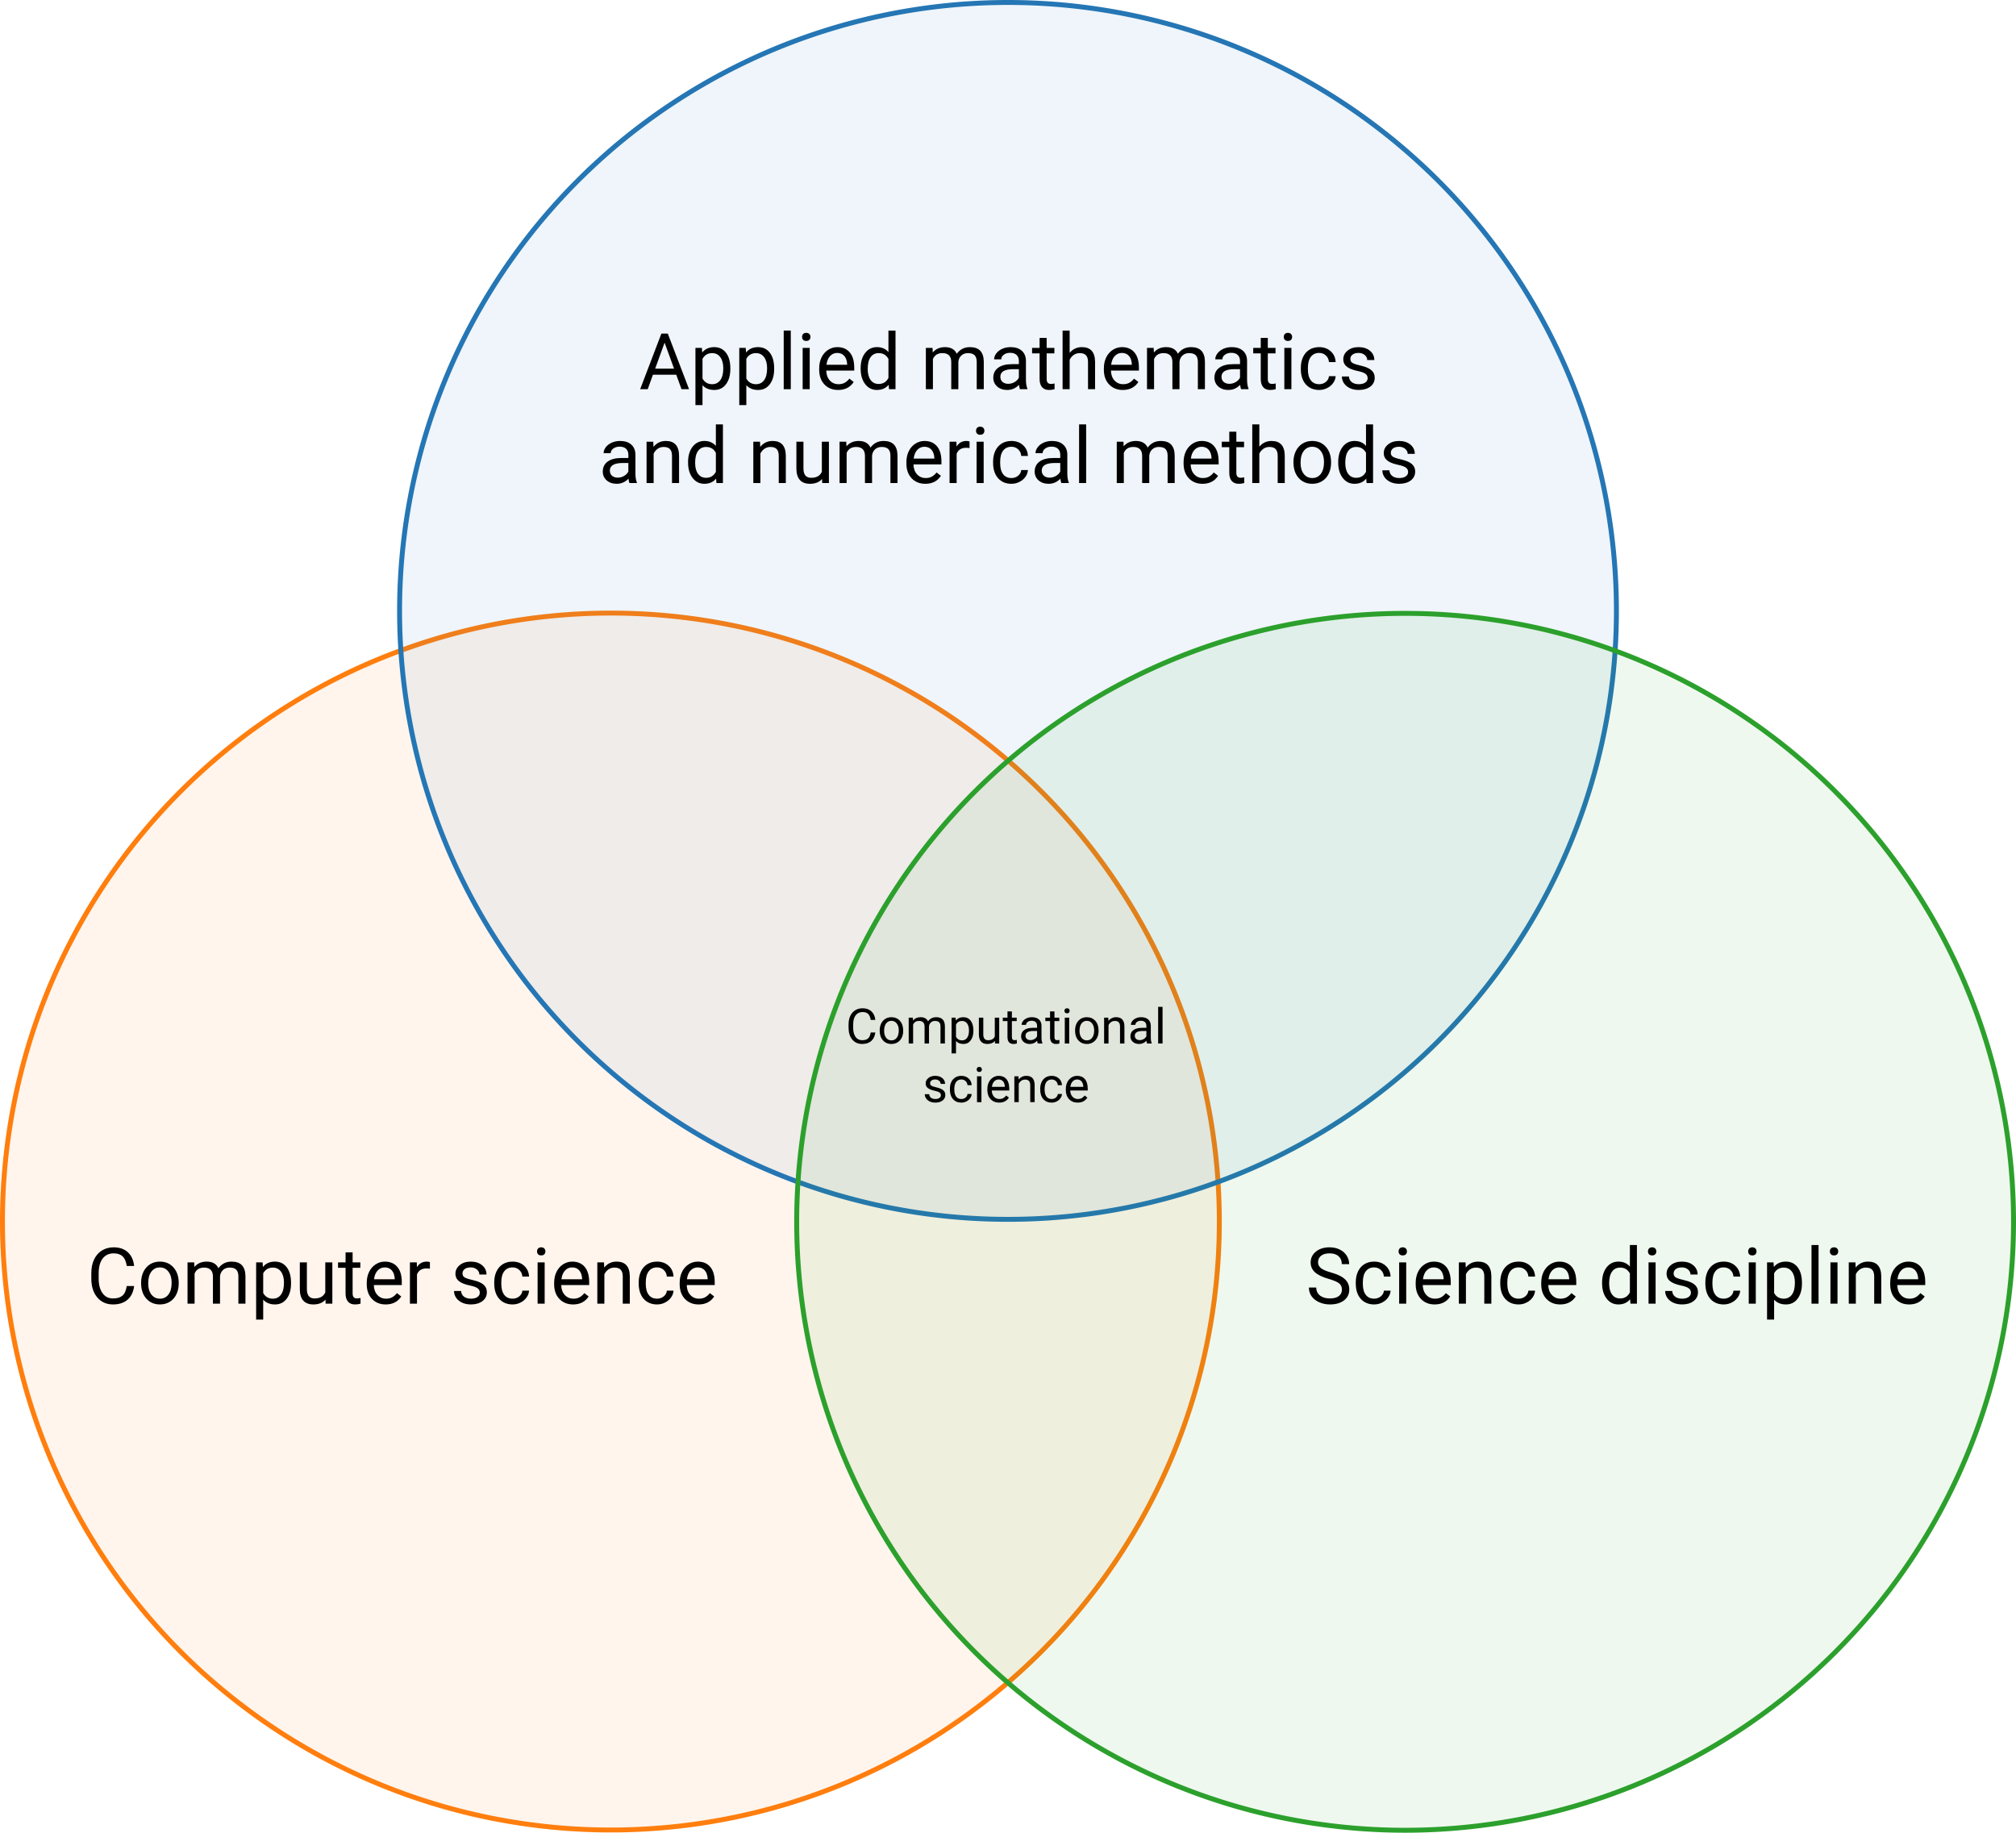 <?xml version="1.0" encoding="UTF-8" standalone="no"?>
<svg
   xmlns:dc="http://purl.org/dc/elements/1.1/"
   xmlns:cc="http://creativecommons.org/ns#"
   xmlns:rdf="http://www.w3.org/1999/02/22-rdf-syntax-ns#"
   xmlns:svg="http://www.w3.org/2000/svg"
   xmlns="http://www.w3.org/2000/svg"
   version="1.1"
   id="svg2"
   viewBox="0 0 1031.286 937.5"
   height="264.583mm"
   width="291.052mm">
  <defs
     id="defs4" />
  <g
     transform="translate(142.5,66.781)"
     id="layer1">
    <path
       id="path3336"
       d="m 481.245,558.077 a 311.245,311.245 0 0 1 -311.245,311.245 311.245,311.245 0 0 1 -311.245,-311.245 311.245,311.245 0 0 1 311.245,-311.245 311.245,311.245 0 0 1 311.245,311.245 z"
       style="fill:#ff7f0e;fill-opacity:0.078;stroke:#ff7e0e;stroke-width:2.51;stroke-linecap:round;stroke-linejoin:miter;stroke-miterlimit:10;stroke-dasharray:none;stroke-opacity:1" />
    <path
       id="path3338"
       d="M 684.382,245.719 A 311.239,311.239 0 0 1 373.143,556.959 311.239,311.239 0 0 1 61.904,245.719 311.239,311.239 0 0 1 373.143,-65.52 311.239,311.239 0 0 1 684.382,245.719 Z"
       style="opacity:1;fill:#2777b4;fill-opacity:0.078;stroke:#2576b4;stroke-width:2.522;stroke-linecap:round;stroke-linejoin:miter;stroke-miterlimit:10;stroke-dasharray:none;stroke-opacity:1" />
    <path
       id="path3338-9"
       d="m 887.525,558.219 a 311.239,311.239 0 0 1 -311.239,311.239 311.239,311.239 0 0 1 -311.239,-311.239 311.239,311.239 0 0 1 311.239,-311.239 311.239,311.239 0 0 1 311.239,311.239 z"
       style="opacity:1;fill:#2ca02c;fill-opacity:0.078;stroke:#2ca02c;stroke-width:2.522;stroke-linecap:round;stroke-linejoin:miter;stroke-miterlimit:10;stroke-dasharray:none;stroke-opacity:1" />
  </g>
  <g
     id="layer2">
    <g
       id="text4177"
       style="font-style:normal;font-variant:normal;font-weight:normal;font-stretch:normal;font-size:40px;line-height:120%;font-family:Roboto;-inkscape-font-specification:'Roboto, Normal';text-align:center;letter-spacing:0px;word-spacing:0px;writing-mode:lr-tb;text-anchor:middle;fill:#000000;fill-opacity:1;stroke:none;stroke-width:1px;stroke-linecap:butt;stroke-linejoin:miter;stroke-opacity:1">
      <path
         id="path29"
         style=""
         d="m 68.605,657.856 q -0.527,4.512 -3.34,6.973 -2.793,2.441 -7.441,2.441 -5.039,0 -8.086,-3.613 -3.027,-3.613 -3.027,-9.668 l 0,-2.734 q 0,-3.965 1.406,-6.973 1.426,-3.008 4.023,-4.609 2.598,-1.621 6.016,-1.621 4.531,0 7.266,2.539 2.734,2.52 3.184,6.992 l -3.77,0 q -0.488,-3.398 -2.129,-4.922 -1.621,-1.523 -4.551,-1.523 -3.594,0 -5.645,2.656 -2.031,2.656 -2.031,7.559 l 0,2.754 q 0,4.629 1.934,7.363 1.934,2.734 5.41,2.734 3.125,0 4.785,-1.406 1.68,-1.426 2.227,-4.941 l 3.77,0 z" />
      <path
         id="path31"
         style=""
         d="m 72.179,656.118 q 0,-3.105 1.211,-5.586 1.23,-2.48 3.398,-3.828 2.188,-1.348 4.98,-1.348 4.316,0 6.973,2.988 2.676,2.988 2.676,7.949 l 0,0.254 q 0,3.086 -1.191,5.547 -1.172,2.441 -3.379,3.809 -2.188,1.367 -5.039,1.367 -4.297,0 -6.973,-2.988 -2.656,-2.988 -2.656,-7.91 l 0,-0.254 z m 3.633,0.43 q 0,3.516 1.621,5.645 1.641,2.129 4.375,2.129 2.754,0 4.375,-2.148 1.621,-2.168 1.621,-6.055 0,-3.477 -1.66,-5.625 -1.641,-2.168 -4.375,-2.168 -2.676,0 -4.316,2.129 -1.641,2.129 -1.641,6.094 z" />
      <path
         id="path33"
         style=""
         d="m 99.347,645.746 0.098,2.344 q 2.324,-2.734 6.27,-2.734 4.434,0 6.035,3.398 1.055,-1.523 2.734,-2.461 1.699,-0.938 4.004,-0.938 6.953,0 7.07,7.363 l 0,14.16 -3.613,0 0,-13.945 q 0,-2.266 -1.035,-3.379 -1.035,-1.133 -3.477,-1.133 -2.012,0 -3.34,1.211 -1.328,1.191 -1.543,3.223 l 0,14.023 -3.633,0 0,-13.848 q 0,-4.609 -4.512,-4.609 -3.555,0 -4.863,3.027 l 0,15.43 -3.613,0 0,-21.133 3.418,0 z" />
      <path
         id="path35"
         style=""
         d="m 148.878,656.547 q 0,4.824 -2.207,7.773 -2.207,2.949 -5.977,2.949 -3.848,0 -6.055,-2.441 l 0,10.176 -3.613,0 0,-29.258 3.301,0 0.176,2.344 q 2.207,-2.734 6.133,-2.734 3.809,0 6.016,2.871 2.227,2.871 2.227,7.988 l 0,0.332 z m -3.613,-0.41 q 0,-3.574 -1.523,-5.645 -1.523,-2.07 -4.18,-2.07 -3.281,0 -4.922,2.91 l 0,10.098 q 1.621,2.891 4.961,2.891 2.598,0 4.121,-2.051 1.543,-2.07 1.543,-6.133 z" />
      <path
         id="path37"
         style=""
         d="m 166.496,664.789 q -2.109,2.48 -6.191,2.48 -3.379,0 -5.156,-1.953 -1.758,-1.973 -1.777,-5.82 l 0,-13.75 3.613,0 0,13.652 q 0,4.805 3.906,4.805 4.141,0 5.508,-3.086 l 0,-15.371 3.613,0 0,21.133 -3.438,0 -0.078,-2.09 z" />
      <path
         id="path39"
         style=""
         d="m 180.382,640.629 0,5.117 3.945,0 0,2.793 -3.945,0 0,13.105 q 0,1.27 0.527,1.914 0.527,0.625 1.797,0.625 0.625,0 1.719,-0.234 l 0,2.93 q -1.426,0.391 -2.773,0.391 -2.422,0 -3.652,-1.465 -1.23,-1.465 -1.23,-4.16 l 0,-13.105 -3.848,0 0,-2.793 3.848,0 0,-5.117 3.613,0 z" />
      <path
         id="path41"
         style=""
         d="m 197.296,667.27 q -4.297,0 -6.992,-2.812 -2.695,-2.832 -2.695,-7.559 l 0,-0.664 q 0,-3.145 1.191,-5.605 1.211,-2.48 3.359,-3.867 2.168,-1.406 4.688,-1.406 4.121,0 6.406,2.715 2.285,2.715 2.285,7.773 l 0,1.504 -14.316,0 q 0.078,3.125 1.816,5.059 1.758,1.914 4.453,1.914 1.914,0 3.242,-0.781 1.328,-0.781 2.324,-2.07 l 2.207,1.719 q -2.656,4.082 -7.969,4.082 z m -0.449,-18.945 q -2.188,0 -3.672,1.602 -1.484,1.582 -1.836,4.453 l 10.586,0 0,-0.273 q -0.156,-2.754 -1.484,-4.258 -1.328,-1.523 -3.594,-1.523 z" />
      <path
         id="path43"
         style=""
         d="m 219.913,648.989 q -0.82,-0.137 -1.777,-0.137 -3.555,0 -4.824,3.027 l 0,15 -3.613,0 0,-21.133 3.516,0 0.059,2.441 q 1.777,-2.832 5.039,-2.832 1.055,0 1.602,0.273 l 0,3.359 z" />
      <path
         id="path45"
         style=""
         d="m 245.441,661.274 q 0,-1.465 -1.113,-2.266 -1.094,-0.82 -3.848,-1.406 -2.734,-0.586 -4.355,-1.406 -1.602,-0.82 -2.383,-1.953 -0.762,-1.133 -0.762,-2.695 0,-2.598 2.188,-4.395 2.207,-1.797 5.625,-1.797 3.594,0 5.82,1.855 2.246,1.855 2.246,4.746 l -3.633,0 q 0,-1.484 -1.27,-2.559 -1.25,-1.074 -3.164,-1.074 -1.973,0 -3.086,0.859 -1.113,0.859 -1.113,2.246 0,1.309 1.035,1.973 1.035,0.664 3.73,1.27 2.715,0.605 4.395,1.445 1.68,0.84 2.48,2.031 0.82,1.172 0.82,2.871 0,2.832 -2.266,4.551 -2.266,1.699 -5.879,1.699 -2.539,0 -4.492,-0.898 -1.953,-0.898 -3.066,-2.5 -1.094,-1.621 -1.094,-3.496 l 3.613,0 q 0.098,1.816 1.445,2.891 1.367,1.055 3.594,1.055 2.051,0 3.281,-0.82 1.25,-0.84 1.25,-2.227 z" />
      <path
         id="path47"
         style=""
         d="m 262.238,664.321 q 1.934,0 3.379,-1.172 1.445,-1.172 1.602,-2.93 l 3.418,0 q -0.098,1.816 -1.25,3.457 -1.152,1.641 -3.086,2.617 -1.914,0.977 -4.062,0.977 -4.316,0 -6.875,-2.871 -2.539,-2.891 -2.539,-7.891 l 0,-0.605 q 0,-3.086 1.133,-5.488 1.133,-2.402 3.242,-3.73 2.129,-1.328 5.02,-1.328 3.555,0 5.898,2.129 2.363,2.129 2.52,5.527 l -3.418,0 q -0.156,-2.051 -1.562,-3.359 -1.387,-1.328 -3.438,-1.328 -2.754,0 -4.277,1.992 -1.504,1.973 -1.504,5.723 l 0,0.684 q 0,3.652 1.504,5.625 1.504,1.973 4.297,1.973 z" />
      <path
         id="path49"
         style=""
         d="m 278.624,666.879 -3.613,0 0,-21.133 3.613,0 0,21.133 z m -3.906,-26.738 q 0,-0.879 0.527,-1.484 0.547,-0.605 1.602,-0.605 1.055,0 1.602,0.605 0.547,0.605 0.547,1.484 0,0.879 -0.547,1.465 -0.547,0.586 -1.602,0.586 -1.055,0 -1.602,-0.586 -0.527,-0.586 -0.527,-1.465 z" />
      <path
         id="path51"
         style=""
         d="m 293.156,667.27 q -4.297,0 -6.992,-2.812 -2.695,-2.832 -2.695,-7.559 l 0,-0.664 q 0,-3.145 1.191,-5.605 1.211,-2.48 3.359,-3.867 2.168,-1.406 4.688,-1.406 4.121,0 6.406,2.715 2.285,2.715 2.285,7.773 l 0,1.504 -14.316,0 q 0.078,3.125 1.816,5.059 1.758,1.914 4.453,1.914 1.914,0 3.242,-0.781 1.328,-0.781 2.324,-2.07 l 2.207,1.719 q -2.656,4.082 -7.969,4.082 z m -0.449,-18.945 q -2.188,0 -3.672,1.602 -1.484,1.582 -1.836,4.453 l 10.586,0 0,-0.273 q -0.156,-2.754 -1.484,-4.258 -1.328,-1.523 -3.594,-1.523 z" />
      <path
         id="path53"
         style=""
         d="m 308.976,645.746 0.117,2.656 q 2.422,-3.047 6.328,-3.047 6.699,0 6.758,7.559 l 0,13.965 -3.613,0 0,-13.984 q -0.019,-2.285 -1.055,-3.379 -1.016,-1.094 -3.184,-1.094 -1.758,0 -3.086,0.938 -1.328,0.938 -2.07,2.461 l 0,15.059 -3.613,0 0,-21.133 3.418,0 z" />
      <path
         id="path55"
         style=""
         d="m 336.144,664.321 q 1.934,0 3.379,-1.172 1.445,-1.172 1.602,-2.93 l 3.418,0 q -0.098,1.816 -1.25,3.457 -1.152,1.641 -3.086,2.617 -1.914,0.977 -4.062,0.977 -4.316,0 -6.875,-2.871 -2.539,-2.891 -2.539,-7.891 l 0,-0.605 q 0,-3.086 1.133,-5.488 1.133,-2.402 3.242,-3.73 2.129,-1.328 5.02,-1.328 3.555,0 5.898,2.129 2.363,2.129 2.52,5.527 l -3.418,0 q -0.156,-2.051 -1.562,-3.359 -1.387,-1.328 -3.438,-1.328 -2.754,0 -4.277,1.992 -1.504,1.973 -1.504,5.723 l 0,0.684 q 0,3.652 1.504,5.625 1.504,1.973 4.297,1.973 z" />
      <path
         id="path57"
         style=""
         d="m 357.374,667.27 q -4.297,0 -6.992,-2.812 -2.695,-2.832 -2.695,-7.559 l 0,-0.664 q 0,-3.145 1.191,-5.605 1.211,-2.48 3.359,-3.867 2.168,-1.406 4.688,-1.406 4.121,0 6.406,2.715 2.285,2.715 2.285,7.773 l 0,1.504 -14.316,0 q 0.078,3.125 1.816,5.059 1.758,1.914 4.453,1.914 1.914,0 3.242,-0.781 1.328,-0.781 2.324,-2.07 l 2.207,1.719 q -2.656,4.082 -7.969,4.082 z m -0.449,-18.945 q -2.188,0 -3.672,1.602 -1.484,1.582 -1.836,4.453 l 10.586,0 0,-0.273 q -0.156,-2.754 -1.484,-4.258 -1.328,-1.523 -3.594,-1.523 z" />
    </g>
    <g
       id="text4177-6"
       style="font-style:normal;font-variant:normal;font-weight:normal;font-stretch:normal;font-size:40px;line-height:120%;font-family:Roboto;-inkscape-font-specification:'Roboto, Normal';text-align:center;letter-spacing:0px;word-spacing:0px;writing-mode:lr-tb;text-anchor:middle;fill:#000000;fill-opacity:1;stroke:none;stroke-width:1px;stroke-linecap:butt;stroke-linejoin:miter;stroke-opacity:1">
      <path
         id="path60"
         style="font-style:normal;font-variant:normal;font-weight:normal;font-stretch:normal;font-size:40px;line-height:120%;font-family:Roboto;-inkscape-font-specification:'Roboto, Normal';text-align:center;writing-mode:lr-tb;text-anchor:middle"
         d="m 345.929,191.669 -11.914,0 -2.676,7.422 -3.867,0 10.859,-28.438 3.281,0 10.879,28.438 -3.848,0 -2.715,-7.422 z m -10.781,-3.086 9.668,0 -4.844,-13.301 -4.824,13.301 z" />
      <path
         id="path62"
         style="font-style:normal;font-variant:normal;font-weight:normal;font-stretch:normal;font-size:40px;line-height:120%;font-family:Roboto;-inkscape-font-specification:'Roboto, Normal';text-align:center;writing-mode:lr-tb;text-anchor:middle"
         d="m 373.605,188.759 q 0,4.824 -2.207,7.773 -2.207,2.949 -5.977,2.949 -3.848,0 -6.055,-2.441 l 0,10.176 -3.613,0 0,-29.258 3.301,0 0.176,2.344 q 2.207,-2.734 6.133,-2.734 3.809,0 6.016,2.871 2.227,2.871 2.227,7.988 l 0,0.332 z m -3.613,-0.41 q 0,-3.574 -1.523,-5.645 -1.523,-2.07 -4.18,-2.07 -3.281,0 -4.922,2.91 l 0,10.098 q 1.621,2.891 4.961,2.891 2.598,0 4.121,-2.051 1.543,-2.07 1.543,-6.133 z" />
      <path
         id="path64"
         style="font-style:normal;font-variant:normal;font-weight:normal;font-stretch:normal;font-size:40px;line-height:120%;font-family:Roboto;-inkscape-font-specification:'Roboto, Normal';text-align:center;writing-mode:lr-tb;text-anchor:middle"
         d="m 396.026,188.759 q 0,4.824 -2.207,7.773 -2.207,2.949 -5.977,2.949 -3.848,0 -6.055,-2.441 l 0,10.176 -3.613,0 0,-29.258 3.301,0 0.176,2.344 q 2.207,-2.734 6.133,-2.734 3.809,0 6.016,2.871 2.227,2.871 2.227,7.988 l 0,0.332 z m -3.613,-0.41 q 0,-3.574 -1.523,-5.645 -1.523,-2.07 -4.18,-2.07 -3.281,0 -4.922,2.91 l 0,10.098 q 1.621,2.891 4.961,2.891 2.598,0 4.121,-2.051 1.543,-2.07 1.543,-6.133 z" />
      <path
         id="path66"
         style="font-style:normal;font-variant:normal;font-weight:normal;font-stretch:normal;font-size:40px;line-height:120%;font-family:Roboto;-inkscape-font-specification:'Roboto, Normal';text-align:center;writing-mode:lr-tb;text-anchor:middle"
         d="m 404.523,199.091 -3.613,0 0,-30 3.613,0 0,30 z" />
      <path
         id="path68"
         style="font-style:normal;font-variant:normal;font-weight:normal;font-stretch:normal;font-size:40px;line-height:120%;font-family:Roboto;-inkscape-font-specification:'Roboto, Normal';text-align:center;writing-mode:lr-tb;text-anchor:middle"
         d="m 414.21,199.091 -3.613,0 0,-21.133 3.613,0 0,21.133 z m -3.906,-26.738 q 0,-0.879 0.527,-1.484 0.547,-0.605 1.602,-0.605 1.055,0 1.602,0.605 0.547,0.605 0.547,1.484 0,0.879 -0.547,1.465 -0.547,0.586 -1.602,0.586 -1.055,0 -1.602,-0.586 -0.527,-0.586 -0.527,-1.465 z" />
      <path
         id="path70"
         style="font-style:normal;font-variant:normal;font-weight:normal;font-stretch:normal;font-size:40px;line-height:120%;font-family:Roboto;-inkscape-font-specification:'Roboto, Normal';text-align:center;writing-mode:lr-tb;text-anchor:middle"
         d="m 428.741,199.482 q -4.297,0 -6.992,-2.812 -2.695,-2.832 -2.695,-7.559 l 0,-0.664 q 0,-3.145 1.191,-5.605 1.211,-2.48 3.359,-3.867 2.168,-1.406 4.688,-1.406 4.121,0 6.406,2.715 2.285,2.715 2.285,7.773 l 0,1.504 -14.316,0 q 0.078,3.125 1.816,5.059 1.758,1.914 4.453,1.914 1.914,0 3.242,-0.781 1.328,-0.781 2.324,-2.07 l 2.207,1.719 q -2.656,4.082 -7.969,4.082 z m -0.449,-18.945 q -2.188,0 -3.672,1.602 -1.484,1.582 -1.836,4.453 l 10.586,0 0,-0.273 q -0.156,-2.754 -1.484,-4.258 -1.328,-1.523 -3.594,-1.523 z" />
      <path
         id="path72"
         style="font-style:normal;font-variant:normal;font-weight:normal;font-stretch:normal;font-size:40px;line-height:120%;font-family:Roboto;-inkscape-font-specification:'Roboto, Normal';text-align:center;writing-mode:lr-tb;text-anchor:middle"
         d="m 440.265,188.349 q 0,-4.863 2.305,-7.812 2.305,-2.969 6.035,-2.969 3.711,0 5.879,2.539 l 0,-11.016 3.613,0 0,30 -3.32,0 -0.176,-2.266 q -2.168,2.656 -6.035,2.656 -3.672,0 -5.996,-3.008 -2.305,-3.008 -2.305,-7.852 l 0,-0.273 z m 3.613,0.41 q 0,3.594 1.484,5.625 1.484,2.031 4.102,2.031 3.438,0 5.02,-3.086 l 0,-9.707 q -1.621,-2.988 -4.98,-2.988 -2.656,0 -4.141,2.051 -1.484,2.051 -1.484,6.074 z" />
      <path
         id="path74"
         style="font-style:normal;font-variant:normal;font-weight:normal;font-stretch:normal;font-size:40px;line-height:120%;font-family:Roboto;-inkscape-font-specification:'Roboto, Normal';text-align:center;writing-mode:lr-tb;text-anchor:middle"
         d="m 477.042,177.959 0.098,2.344 q 2.324,-2.734 6.27,-2.734 4.434,0 6.035,3.398 1.055,-1.523 2.734,-2.461 1.699,-0.938 4.004,-0.938 6.953,0 7.07,7.363 l 0,14.16 -3.613,0 0,-13.945 q 0,-2.266 -1.035,-3.379 -1.035,-1.133 -3.477,-1.133 -2.012,0 -3.34,1.211 -1.328,1.191 -1.543,3.223 l 0,14.023 -3.633,0 0,-13.848 q 0,-4.609 -4.512,-4.609 -3.555,0 -4.863,3.027 l 0,15.43 -3.613,0 0,-21.133 3.418,0 z" />
      <path
         id="path76"
         style="font-style:normal;font-variant:normal;font-weight:normal;font-stretch:normal;font-size:40px;line-height:120%;font-family:Roboto;-inkscape-font-specification:'Roboto, Normal';text-align:center;writing-mode:lr-tb;text-anchor:middle"
         d="m 521.769,199.091 q -0.312,-0.625 -0.508,-2.227 -2.52,2.617 -6.016,2.617 -3.125,0 -5.137,-1.758 -1.992,-1.777 -1.992,-4.492 0,-3.301 2.5,-5.117 2.52,-1.836 7.07,-1.836 l 3.516,0 0,-1.66 q 0,-1.895 -1.133,-3.008 -1.133,-1.133 -3.34,-1.133 -1.934,0 -3.242,0.977 -1.309,0.977 -1.309,2.363 l -3.633,0 q 0,-1.582 1.113,-3.047 1.133,-1.484 3.047,-2.344 1.934,-0.859 4.238,-0.859 3.652,0 5.723,1.836 2.07,1.816 2.148,5.02 l 0,9.727 q 0,2.91 0.742,4.629 l 0,0.312 -3.789,0 z m -5.996,-2.754 q 1.699,0 3.223,-0.879 1.523,-0.879 2.207,-2.285 l 0,-4.336 -2.832,0 q -6.641,0 -6.641,3.887 0,1.699 1.133,2.656 1.133,0.957 2.91,0.957 z" />
      <path
         id="path78"
         style="font-style:normal;font-variant:normal;font-weight:normal;font-stretch:normal;font-size:40px;line-height:120%;font-family:Roboto;-inkscape-font-specification:'Roboto, Normal';text-align:center;writing-mode:lr-tb;text-anchor:middle"
         d="m 535.421,172.841 0,5.117 3.945,0 0,2.793 -3.945,0 0,13.105 q 0,1.27 0.527,1.914 0.527,0.625 1.797,0.625 0.625,0 1.719,-0.234 l 0,2.93 q -1.426,0.391 -2.773,0.391 -2.422,0 -3.652,-1.465 -1.23,-1.465 -1.23,-4.16 l 0,-13.105 -3.848,0 0,-2.793 3.848,0 0,-5.117 3.613,0 z" />
      <path
         id="path80"
         style="font-style:normal;font-variant:normal;font-weight:normal;font-stretch:normal;font-size:40px;line-height:120%;font-family:Roboto;-inkscape-font-specification:'Roboto, Normal';text-align:center;writing-mode:lr-tb;text-anchor:middle"
         d="m 547.179,180.517 q 2.402,-2.949 6.25,-2.949 6.699,0 6.758,7.559 l 0,13.965 -3.613,0 0,-13.984 q -0.019,-2.285 -1.055,-3.379 -1.016,-1.094 -3.184,-1.094 -1.758,0 -3.086,0.938 -1.328,0.938 -2.07,2.461 l 0,15.059 -3.613,0 0,-30 3.613,0 0,11.426 z" />
      <path
         id="path82"
         style="font-style:normal;font-variant:normal;font-weight:normal;font-stretch:normal;font-size:40px;line-height:120%;font-family:Roboto;-inkscape-font-specification:'Roboto, Normal';text-align:center;writing-mode:lr-tb;text-anchor:middle"
         d="m 574.366,199.482 q -4.297,0 -6.992,-2.812 -2.695,-2.832 -2.695,-7.559 l 0,-0.664 q 0,-3.145 1.191,-5.605 1.211,-2.48 3.359,-3.867 2.168,-1.406 4.688,-1.406 4.121,0 6.406,2.715 2.285,2.715 2.285,7.773 l 0,1.504 -14.316,0 q 0.078,3.125 1.816,5.059 1.758,1.914 4.453,1.914 1.914,0 3.242,-0.781 1.328,-0.781 2.324,-2.07 l 2.207,1.719 q -2.656,4.082 -7.969,4.082 z m -0.449,-18.945 q -2.188,0 -3.672,1.602 -1.484,1.582 -1.836,4.453 l 10.586,0 0,-0.273 q -0.156,-2.754 -1.484,-4.258 -1.328,-1.523 -3.594,-1.523 z" />
      <path
         id="path84"
         style="font-style:normal;font-variant:normal;font-weight:normal;font-stretch:normal;font-size:40px;line-height:120%;font-family:Roboto;-inkscape-font-specification:'Roboto, Normal';text-align:center;writing-mode:lr-tb;text-anchor:middle"
         d="m 590.167,177.959 0.098,2.344 q 2.324,-2.734 6.27,-2.734 4.434,0 6.035,3.398 1.055,-1.523 2.734,-2.461 1.699,-0.938 4.004,-0.938 6.953,0 7.07,7.363 l 0,14.16 -3.613,0 0,-13.945 q 0,-2.266 -1.035,-3.379 -1.035,-1.133 -3.477,-1.133 -2.012,0 -3.34,1.211 -1.328,1.191 -1.543,3.223 l 0,14.023 -3.633,0 0,-13.848 q 0,-4.609 -4.512,-4.609 -3.555,0 -4.863,3.027 l 0,15.43 -3.613,0 0,-21.133 3.418,0 z" />
      <path
         id="path86"
         style="font-style:normal;font-variant:normal;font-weight:normal;font-stretch:normal;font-size:40px;line-height:120%;font-family:Roboto;-inkscape-font-specification:'Roboto, Normal';text-align:center;writing-mode:lr-tb;text-anchor:middle"
         d="m 634.894,199.091 q -0.312,-0.625 -0.508,-2.227 -2.52,2.617 -6.016,2.617 -3.125,0 -5.137,-1.758 -1.992,-1.777 -1.992,-4.492 0,-3.301 2.5,-5.117 2.52,-1.836 7.07,-1.836 l 3.516,0 0,-1.66 q 0,-1.895 -1.133,-3.008 -1.133,-1.133 -3.34,-1.133 -1.934,0 -3.242,0.977 -1.309,0.977 -1.309,2.363 l -3.633,0 q 0,-1.582 1.113,-3.047 1.133,-1.484 3.047,-2.344 1.934,-0.859 4.238,-0.859 3.652,0 5.723,1.836 2.07,1.816 2.148,5.02 l 0,9.727 q 0,2.91 0.742,4.629 l 0,0.312 -3.789,0 z m -5.996,-2.754 q 1.699,0 3.223,-0.879 1.523,-0.879 2.207,-2.285 l 0,-4.336 -2.832,0 q -6.641,0 -6.641,3.887 0,1.699 1.133,2.656 1.133,0.957 2.91,0.957 z" />
      <path
         id="path88"
         style="font-style:normal;font-variant:normal;font-weight:normal;font-stretch:normal;font-size:40px;line-height:120%;font-family:Roboto;-inkscape-font-specification:'Roboto, Normal';text-align:center;writing-mode:lr-tb;text-anchor:middle"
         d="m 648.546,172.841 0,5.117 3.945,0 0,2.793 -3.945,0 0,13.105 q 0,1.27 0.527,1.914 0.527,0.625 1.797,0.625 0.625,0 1.719,-0.234 l 0,2.93 q -1.426,0.391 -2.773,0.391 -2.422,0 -3.652,-1.465 -1.23,-1.465 -1.23,-4.16 l 0,-13.105 -3.848,0 0,-2.793 3.848,0 0,-5.117 3.613,0 z" />
      <path
         id="path90"
         style="font-style:normal;font-variant:normal;font-weight:normal;font-stretch:normal;font-size:40px;line-height:120%;font-family:Roboto;-inkscape-font-specification:'Roboto, Normal';text-align:center;writing-mode:lr-tb;text-anchor:middle"
         d="m 660.616,199.091 -3.613,0 0,-21.133 3.613,0 0,21.133 z m -3.906,-26.738 q 0,-0.879 0.527,-1.484 0.547,-0.605 1.602,-0.605 1.055,0 1.602,0.605 0.547,0.605 0.547,1.484 0,0.879 -0.547,1.465 -0.547,0.586 -1.602,0.586 -1.055,0 -1.602,-0.586 -0.527,-0.586 -0.527,-1.465 z" />
      <path
         id="path92"
         style="font-style:normal;font-variant:normal;font-weight:normal;font-stretch:normal;font-size:40px;line-height:120%;font-family:Roboto;-inkscape-font-specification:'Roboto, Normal';text-align:center;writing-mode:lr-tb;text-anchor:middle"
         d="m 674.855,196.533 q 1.934,0 3.379,-1.172 1.445,-1.172 1.602,-2.93 l 3.418,0 q -0.098,1.816 -1.25,3.457 -1.152,1.641 -3.086,2.617 -1.914,0.977 -4.062,0.977 -4.316,0 -6.875,-2.871 -2.539,-2.891 -2.539,-7.891 l 0,-0.605 q 0,-3.086 1.133,-5.488 1.133,-2.402 3.242,-3.73 2.129,-1.328 5.02,-1.328 3.555,0 5.898,2.129 2.363,2.129 2.52,5.527 l -3.418,0 q -0.156,-2.051 -1.562,-3.359 -1.387,-1.328 -3.438,-1.328 -2.754,0 -4.277,1.992 -1.504,1.973 -1.504,5.723 l 0,0.684 q 0,3.652 1.504,5.625 1.504,1.973 4.297,1.973 z" />
      <path
         id="path94"
         style="font-style:normal;font-variant:normal;font-weight:normal;font-stretch:normal;font-size:40px;line-height:120%;font-family:Roboto;-inkscape-font-specification:'Roboto, Normal';text-align:center;writing-mode:lr-tb;text-anchor:middle"
         d="m 699.62,193.486 q 0,-1.465 -1.113,-2.266 -1.094,-0.82 -3.848,-1.406 -2.734,-0.586 -4.355,-1.406 -1.602,-0.82 -2.383,-1.953 -0.762,-1.133 -0.762,-2.695 0,-2.598 2.188,-4.395 2.207,-1.797 5.625,-1.797 3.594,0 5.82,1.855 2.246,1.855 2.246,4.746 l -3.633,0 q 0,-1.484 -1.27,-2.559 -1.25,-1.074 -3.164,-1.074 -1.973,0 -3.086,0.859 -1.113,0.859 -1.113,2.246 0,1.309 1.035,1.973 1.035,0.664 3.73,1.27 2.715,0.605 4.395,1.445 1.68,0.84 2.48,2.031 0.82,1.172 0.82,2.871 0,2.832 -2.266,4.551 -2.266,1.699 -5.879,1.699 -2.539,0 -4.492,-0.898 -1.953,-0.898 -3.066,-2.5 -1.094,-1.621 -1.094,-3.496 l 3.613,0 q 0.098,1.816 1.445,2.891 1.367,1.055 3.594,1.055 2.051,0 3.281,-0.82 1.25,-0.84 1.25,-2.227 z" />
      <path
         id="path96"
         style="font-style:normal;font-variant:normal;font-weight:normal;font-stretch:normal;font-size:40px;line-height:120%;font-family:Roboto;-inkscape-font-specification:'Roboto, Normal';text-align:center;writing-mode:lr-tb;text-anchor:middle"
         d="m 322.003,247.091 q -0.312,-0.625 -0.508,-2.227 -2.52,2.617 -6.016,2.617 -3.125,0 -5.137,-1.758 -1.992,-1.777 -1.992,-4.492 0,-3.301 2.5,-5.117 2.52,-1.836 7.07,-1.836 l 3.516,0 0,-1.66 q 0,-1.895 -1.133,-3.008 -1.133,-1.133 -3.34,-1.133 -1.934,0 -3.242,0.977 -1.309,0.977 -1.309,2.363 l -3.633,0 q 0,-1.582 1.113,-3.047 1.133,-1.484 3.047,-2.344 1.934,-0.859 4.238,-0.859 3.652,0 5.723,1.836 2.07,1.816 2.148,5.02 l 0,9.727 q 0,2.91 0.742,4.629 l 0,0.312 -3.789,0 z m -5.996,-2.754 q 1.699,0 3.223,-0.879 1.523,-0.879 2.207,-2.285 l 0,-4.336 -2.832,0 q -6.641,0 -6.641,3.887 0,1.699 1.133,2.656 1.133,0.957 2.91,0.957 z" />
      <path
         id="path98"
         style="font-style:normal;font-variant:normal;font-weight:normal;font-stretch:normal;font-size:40px;line-height:120%;font-family:Roboto;-inkscape-font-specification:'Roboto, Normal';text-align:center;writing-mode:lr-tb;text-anchor:middle"
         d="m 334.171,225.959 0.117,2.656 q 2.422,-3.047 6.328,-3.047 6.699,0 6.758,7.559 l 0,13.965 -3.613,0 0,-13.984 q -0.019,-2.285 -1.055,-3.379 -1.016,-1.094 -3.184,-1.094 -1.758,0 -3.086,0.938 -1.328,0.938 -2.07,2.461 l 0,15.059 -3.613,0 0,-21.133 3.418,0 z" />
      <path
         id="path100"
         style="font-style:normal;font-variant:normal;font-weight:normal;font-stretch:normal;font-size:40px;line-height:120%;font-family:Roboto;-inkscape-font-specification:'Roboto, Normal';text-align:center;writing-mode:lr-tb;text-anchor:middle"
         d="m 351.983,236.349 q 0,-4.863 2.305,-7.812 2.305,-2.969 6.035,-2.969 3.711,0 5.879,2.539 l 0,-11.016 3.613,0 0,30 -3.32,0 -0.176,-2.266 q -2.168,2.656 -6.035,2.656 -3.672,0 -5.996,-3.008 -2.305,-3.008 -2.305,-7.852 l 0,-0.273 z m 3.613,0.41 q 0,3.594 1.484,5.625 1.484,2.031 4.102,2.031 3.438,0 5.02,-3.086 l 0,-9.707 q -1.621,-2.988 -4.98,-2.988 -2.656,0 -4.141,2.051 -1.484,2.051 -1.484,6.074 z" />
      <path
         id="path102"
         style="font-style:normal;font-variant:normal;font-weight:normal;font-stretch:normal;font-size:40px;line-height:120%;font-family:Roboto;-inkscape-font-specification:'Roboto, Normal';text-align:center;writing-mode:lr-tb;text-anchor:middle"
         d="m 388.78,225.959 0.117,2.656 q 2.422,-3.047 6.328,-3.047 6.699,0 6.758,7.559 l 0,13.965 -3.613,0 0,-13.984 q -0.019,-2.285 -1.055,-3.379 -1.016,-1.094 -3.184,-1.094 -1.758,0 -3.086,0.938 -1.328,0.938 -2.07,2.461 l 0,15.059 -3.613,0 0,-21.133 3.418,0 z" />
      <path
         id="path104"
         style="font-style:normal;font-variant:normal;font-weight:normal;font-stretch:normal;font-size:40px;line-height:120%;font-family:Roboto;-inkscape-font-specification:'Roboto, Normal';text-align:center;writing-mode:lr-tb;text-anchor:middle"
         d="m 420.519,245.002 q -2.109,2.48 -6.191,2.48 -3.379,0 -5.156,-1.953 -1.758,-1.973 -1.777,-5.82 l 0,-13.75 3.613,0 0,13.652 q 0,4.805 3.906,4.805 4.141,0 5.508,-3.086 l 0,-15.371 3.613,0 0,21.133 -3.438,0 -0.078,-2.09 z" />
      <path
         id="path106"
         style="font-style:normal;font-variant:normal;font-weight:normal;font-stretch:normal;font-size:40px;line-height:120%;font-family:Roboto;-inkscape-font-specification:'Roboto, Normal';text-align:center;writing-mode:lr-tb;text-anchor:middle"
         d="m 432.901,225.959 0.098,2.344 q 2.324,-2.734 6.27,-2.734 4.434,0 6.035,3.398 1.055,-1.523 2.734,-2.461 1.699,-0.938 4.004,-0.938 6.953,0 7.07,7.363 l 0,14.16 -3.613,0 0,-13.945 q 0,-2.266 -1.035,-3.379 -1.035,-1.133 -3.477,-1.133 -2.012,0 -3.34,1.211 -1.328,1.191 -1.543,3.223 l 0,14.023 -3.633,0 0,-13.848 q 0,-4.609 -4.512,-4.609 -3.555,0 -4.863,3.027 l 0,15.43 -3.613,0 0,-21.133 3.418,0 z" />
      <path
         id="path108"
         style="font-style:normal;font-variant:normal;font-weight:normal;font-stretch:normal;font-size:40px;line-height:120%;font-family:Roboto;-inkscape-font-specification:'Roboto, Normal';text-align:center;writing-mode:lr-tb;text-anchor:middle"
         d="m 473.351,247.482 q -4.297,0 -6.992,-2.812 -2.695,-2.832 -2.695,-7.559 l 0,-0.664 q 0,-3.145 1.191,-5.605 1.211,-2.48 3.359,-3.867 2.168,-1.406 4.688,-1.406 4.121,0 6.406,2.715 2.285,2.715 2.285,7.773 l 0,1.504 -14.316,0 q 0.078,3.125 1.816,5.059 1.758,1.914 4.453,1.914 1.914,0 3.242,-0.781 1.328,-0.781 2.324,-2.07 l 2.207,1.719 q -2.656,4.082 -7.969,4.082 z m -0.449,-18.945 q -2.188,0 -3.672,1.602 -1.484,1.582 -1.836,4.453 l 10.586,0 0,-0.273 q -0.156,-2.754 -1.484,-4.258 -1.328,-1.523 -3.594,-1.523 z" />
      <path
         id="path110"
         style="font-style:normal;font-variant:normal;font-weight:normal;font-stretch:normal;font-size:40px;line-height:120%;font-family:Roboto;-inkscape-font-specification:'Roboto, Normal';text-align:center;writing-mode:lr-tb;text-anchor:middle"
         d="m 495.968,229.201 q -0.82,-0.137 -1.777,-0.137 -3.555,0 -4.824,3.027 l 0,15 -3.613,0 0,-21.133 3.516,0 0.059,2.441 q 1.777,-2.832 5.039,-2.832 1.055,0 1.602,0.273 l 0,3.359 z" />
      <path
         id="path112"
         style="font-style:normal;font-variant:normal;font-weight:normal;font-stretch:normal;font-size:40px;line-height:120%;font-family:Roboto;-inkscape-font-specification:'Roboto, Normal';text-align:center;writing-mode:lr-tb;text-anchor:middle"
         d="m 503.194,247.091 -3.613,0 0,-21.133 3.613,0 0,21.133 z m -3.906,-26.738 q 0,-0.879 0.527,-1.484 0.547,-0.605 1.602,-0.605 1.055,0 1.602,0.605 0.547,0.605 0.547,1.484 0,0.879 -0.547,1.465 -0.547,0.586 -1.602,0.586 -1.055,0 -1.602,-0.586 -0.527,-0.586 -0.527,-1.465 z" />
      <path
         id="path114"
         style="font-style:normal;font-variant:normal;font-weight:normal;font-stretch:normal;font-size:40px;line-height:120%;font-family:Roboto;-inkscape-font-specification:'Roboto, Normal';text-align:center;writing-mode:lr-tb;text-anchor:middle"
         d="m 517.433,244.533 q 1.934,0 3.379,-1.172 1.445,-1.172 1.602,-2.93 l 3.418,0 q -0.098,1.816 -1.25,3.457 -1.152,1.641 -3.086,2.617 -1.914,0.977 -4.062,0.977 -4.316,0 -6.875,-2.871 -2.539,-2.891 -2.539,-7.891 l 0,-0.605 q 0,-3.086 1.133,-5.488 1.133,-2.402 3.242,-3.73 2.129,-1.328 5.02,-1.328 3.555,0 5.898,2.129 2.363,2.129 2.52,5.527 l -3.418,0 q -0.156,-2.051 -1.562,-3.359 -1.387,-1.328 -3.438,-1.328 -2.754,0 -4.277,1.992 -1.504,1.973 -1.504,5.723 l 0,0.684 q 0,3.652 1.504,5.625 1.504,1.973 4.297,1.973 z" />
      <path
         id="path116"
         style="font-style:normal;font-variant:normal;font-weight:normal;font-stretch:normal;font-size:40px;line-height:120%;font-family:Roboto;-inkscape-font-specification:'Roboto, Normal';text-align:center;writing-mode:lr-tb;text-anchor:middle"
         d="m 542.94,247.091 q -0.312,-0.625 -0.508,-2.227 -2.52,2.617 -6.016,2.617 -3.125,0 -5.137,-1.758 -1.992,-1.777 -1.992,-4.492 0,-3.301 2.5,-5.117 2.52,-1.836 7.07,-1.836 l 3.516,0 0,-1.66 q 0,-1.895 -1.133,-3.008 -1.133,-1.133 -3.34,-1.133 -1.934,0 -3.242,0.977 -1.309,0.977 -1.309,2.363 l -3.633,0 q 0,-1.582 1.113,-3.047 1.133,-1.484 3.047,-2.344 1.934,-0.859 4.238,-0.859 3.652,0 5.723,1.836 2.07,1.816 2.148,5.02 l 0,9.727 q 0,2.91 0.742,4.629 l 0,0.312 -3.789,0 z m -5.996,-2.754 q 1.699,0 3.223,-0.879 1.523,-0.879 2.207,-2.285 l 0,-4.336 -2.832,0 q -6.641,0 -6.641,3.887 0,1.699 1.133,2.656 1.133,0.957 2.91,0.957 z" />
      <path
         id="path118"
         style="font-style:normal;font-variant:normal;font-weight:normal;font-stretch:normal;font-size:40px;line-height:120%;font-family:Roboto;-inkscape-font-specification:'Roboto, Normal';text-align:center;writing-mode:lr-tb;text-anchor:middle"
         d="m 555.616,247.091 -3.613,0 0,-30 3.613,0 0,30 z" />
      <path
         id="path120"
         style="font-style:normal;font-variant:normal;font-weight:normal;font-stretch:normal;font-size:40px;line-height:120%;font-family:Roboto;-inkscape-font-specification:'Roboto, Normal';text-align:center;writing-mode:lr-tb;text-anchor:middle"
         d="m 574.698,225.959 0.098,2.344 q 2.324,-2.734 6.27,-2.734 4.434,0 6.035,3.398 1.055,-1.523 2.734,-2.461 1.699,-0.938 4.004,-0.938 6.953,0 7.07,7.363 l 0,14.16 -3.613,0 0,-13.945 q 0,-2.266 -1.035,-3.379 -1.035,-1.133 -3.477,-1.133 -2.012,0 -3.34,1.211 -1.328,1.191 -1.543,3.223 l 0,14.023 -3.633,0 0,-13.848 q 0,-4.609 -4.512,-4.609 -3.555,0 -4.863,3.027 l 0,15.43 -3.613,0 0,-21.133 3.418,0 z" />
      <path
         id="path122"
         style="font-style:normal;font-variant:normal;font-weight:normal;font-stretch:normal;font-size:40px;line-height:120%;font-family:Roboto;-inkscape-font-specification:'Roboto, Normal';text-align:center;writing-mode:lr-tb;text-anchor:middle"
         d="m 615.148,247.482 q -4.297,0 -6.992,-2.812 -2.695,-2.832 -2.695,-7.559 l 0,-0.664 q 0,-3.145 1.191,-5.605 1.211,-2.48 3.359,-3.867 2.168,-1.406 4.688,-1.406 4.121,0 6.406,2.715 2.285,2.715 2.285,7.773 l 0,1.504 -14.316,0 q 0.078,3.125 1.816,5.059 1.758,1.914 4.453,1.914 1.914,0 3.242,-0.781 1.328,-0.781 2.324,-2.07 l 2.207,1.719 q -2.656,4.082 -7.969,4.082 z m -0.449,-18.945 q -2.188,0 -3.672,1.602 -1.484,1.582 -1.836,4.453 l 10.586,0 0,-0.273 q -0.156,-2.754 -1.484,-4.258 -1.328,-1.523 -3.594,-1.523 z" />
      <path
         id="path124"
         style="font-style:normal;font-variant:normal;font-weight:normal;font-stretch:normal;font-size:40px;line-height:120%;font-family:Roboto;-inkscape-font-specification:'Roboto, Normal';text-align:center;writing-mode:lr-tb;text-anchor:middle"
         d="m 632.452,220.841 0,5.117 3.945,0 0,2.793 -3.945,0 0,13.105 q 0,1.27 0.527,1.914 0.527,0.625 1.797,0.625 0.625,0 1.719,-0.234 l 0,2.93 q -1.426,0.391 -2.773,0.391 -2.422,0 -3.652,-1.465 -1.23,-1.465 -1.23,-4.16 l 0,-13.105 -3.848,0 0,-2.793 3.848,0 0,-5.117 3.613,0 z" />
      <path
         id="path126"
         style="font-style:normal;font-variant:normal;font-weight:normal;font-stretch:normal;font-size:40px;line-height:120%;font-family:Roboto;-inkscape-font-specification:'Roboto, Normal';text-align:center;writing-mode:lr-tb;text-anchor:middle"
         d="m 644.21,228.517 q 2.402,-2.949 6.25,-2.949 6.699,0 6.758,7.559 l 0,13.965 -3.613,0 0,-13.984 q -0.019,-2.285 -1.055,-3.379 -1.016,-1.094 -3.184,-1.094 -1.758,0 -3.086,0.938 -1.328,0.938 -2.07,2.461 l 0,15.059 -3.613,0 0,-30 3.613,0 0,11.426 z" />
      <path
         id="path128"
         style="font-style:normal;font-variant:normal;font-weight:normal;font-stretch:normal;font-size:40px;line-height:120%;font-family:Roboto;-inkscape-font-specification:'Roboto, Normal';text-align:center;writing-mode:lr-tb;text-anchor:middle"
         d="m 661.671,236.33 q 0,-3.105 1.211,-5.586 1.23,-2.48 3.398,-3.828 2.188,-1.348 4.98,-1.348 4.316,0 6.973,2.988 2.676,2.988 2.676,7.949 l 0,0.254 q 0,3.086 -1.191,5.547 -1.172,2.441 -3.379,3.809 -2.188,1.367 -5.039,1.367 -4.297,0 -6.973,-2.988 -2.656,-2.988 -2.656,-7.91 l 0,-0.254 z m 3.633,0.43 q 0,3.516 1.621,5.645 1.641,2.129 4.375,2.129 2.754,0 4.375,-2.148 1.621,-2.168 1.621,-6.055 0,-3.477 -1.66,-5.625 -1.641,-2.168 -4.375,-2.168 -2.676,0 -4.316,2.129 -1.641,2.129 -1.641,6.094 z" />
      <path
         id="path130"
         style="font-style:normal;font-variant:normal;font-weight:normal;font-stretch:normal;font-size:40px;line-height:120%;font-family:Roboto;-inkscape-font-specification:'Roboto, Normal';text-align:center;writing-mode:lr-tb;text-anchor:middle"
         d="m 684.562,236.349 q 0,-4.863 2.305,-7.812 2.305,-2.969 6.035,-2.969 3.711,0 5.879,2.539 l 0,-11.016 3.613,0 0,30 -3.32,0 -0.176,-2.266 q -2.168,2.656 -6.035,2.656 -3.672,0 -5.996,-3.008 -2.305,-3.008 -2.305,-7.852 l 0,-0.273 z m 3.613,0.41 q 0,3.594 1.484,5.625 1.484,2.031 4.102,2.031 3.438,0 5.02,-3.086 l 0,-9.707 q -1.621,-2.988 -4.98,-2.988 -2.656,0 -4.141,2.051 -1.484,2.051 -1.484,6.074 z" />
      <path
         id="path132"
         style="font-style:normal;font-variant:normal;font-weight:normal;font-stretch:normal;font-size:40px;line-height:120%;font-family:Roboto;-inkscape-font-specification:'Roboto, Normal';text-align:center;writing-mode:lr-tb;text-anchor:middle"
         d="m 720.323,241.486 q 0,-1.465 -1.113,-2.266 -1.094,-0.82 -3.848,-1.406 -2.734,-0.586 -4.355,-1.406 -1.602,-0.82 -2.383,-1.953 -0.762,-1.133 -0.762,-2.695 0,-2.598 2.188,-4.395 2.207,-1.797 5.625,-1.797 3.594,0 5.82,1.855 2.246,1.855 2.246,4.746 l -3.633,0 q 0,-1.484 -1.27,-2.559 -1.25,-1.074 -3.164,-1.074 -1.973,0 -3.086,0.859 -1.113,0.859 -1.113,2.246 0,1.309 1.035,1.973 1.035,0.664 3.73,1.27 2.715,0.605 4.395,1.445 1.68,0.84 2.48,2.031 0.82,1.172 0.82,2.871 0,2.832 -2.266,4.551 -2.266,1.699 -5.879,1.699 -2.539,0 -4.492,-0.898 -1.953,-0.898 -3.066,-2.5 -1.094,-1.621 -1.094,-3.496 l 3.613,0 q 0.098,1.816 1.445,2.891 1.367,1.055 3.594,1.055 2.051,0 3.281,-0.82 1.25,-0.84 1.25,-2.227 z" />
    </g>
    <g
       id="text4220"
       style="font-style:normal;font-variant:normal;font-weight:normal;font-stretch:normal;font-size:40px;line-height:120%;font-family:Roboto;-inkscape-font-specification:'Roboto, Normal';text-align:center;letter-spacing:0px;word-spacing:0px;writing-mode:lr-tb;text-anchor:middle;fill:#000000;fill-opacity:1;stroke:none;stroke-width:1px;stroke-linecap:butt;stroke-linejoin:miter;stroke-opacity:1">
      <path
         id="path135"
         style=""
         d="m 679.682,654.203 q -4.824,-1.387 -7.031,-3.398 -2.188,-2.031 -2.188,-5 0,-3.359 2.676,-5.547 2.695,-2.207 6.992,-2.207 2.93,0 5.215,1.133 2.305,1.133 3.555,3.125 1.27,1.992 1.27,4.355 l -3.77,0 q 0,-2.578 -1.641,-4.043 -1.641,-1.484 -4.629,-1.484 -2.773,0 -4.336,1.23 -1.543,1.211 -1.543,3.379 0,1.738 1.465,2.949 1.484,1.191 5.02,2.188 3.555,0.996 5.547,2.207 2.012,1.191 2.969,2.793 0.977,1.602 0.977,3.77 0,3.457 -2.695,5.547 -2.695,2.07 -7.207,2.07 -2.93,0 -5.469,-1.113 -2.539,-1.133 -3.926,-3.086 -1.367,-1.953 -1.367,-4.434 l 3.77,0 q 0,2.578 1.895,4.082 1.914,1.484 5.098,1.484 2.969,0 4.551,-1.211 1.582,-1.211 1.582,-3.301 0,-2.09 -1.465,-3.223 -1.465,-1.152 -5.312,-2.266 z" />
      <path
         id="path137"
         style=""
         d="m 702.963,664.321 q 1.934,0 3.379,-1.172 1.445,-1.172 1.602,-2.93 l 3.418,0 q -0.098,1.816 -1.25,3.457 -1.152,1.641 -3.086,2.617 -1.914,0.977 -4.062,0.977 -4.316,0 -6.875,-2.871 -2.539,-2.891 -2.539,-7.891 l 0,-0.605 q 0,-3.086 1.133,-5.488 1.133,-2.402 3.242,-3.73 2.129,-1.328 5.02,-1.328 3.555,0 5.898,2.129 2.363,2.129 2.52,5.527 l -3.418,0 q -0.156,-2.051 -1.562,-3.359 -1.387,-1.328 -3.438,-1.328 -2.754,0 -4.277,1.992 -1.504,1.973 -1.504,5.723 l 0,0.684 q 0,3.652 1.504,5.625 1.504,1.973 4.297,1.973 z" />
      <path
         id="path139"
         style=""
         d="m 719.35,666.879 -3.613,0 0,-21.133 3.613,0 0,21.133 z m -3.906,-26.738 q 0,-0.879 0.527,-1.484 0.547,-0.605 1.602,-0.605 1.055,0 1.602,0.605 0.547,0.605 0.547,1.484 0,0.879 -0.547,1.465 -0.547,0.586 -1.602,0.586 -1.055,0 -1.602,-0.586 -0.527,-0.586 -0.527,-1.465 z" />
      <path
         id="path141"
         style=""
         d="m 733.881,667.27 q -4.297,0 -6.992,-2.812 -2.695,-2.832 -2.695,-7.559 l 0,-0.664 q 0,-3.145 1.191,-5.605 1.211,-2.48 3.359,-3.867 2.168,-1.406 4.688,-1.406 4.121,0 6.406,2.715 2.285,2.715 2.285,7.773 l 0,1.504 -14.316,0 q 0.078,3.125 1.816,5.059 1.758,1.914 4.453,1.914 1.914,0 3.242,-0.781 1.328,-0.781 2.324,-2.07 l 2.207,1.719 q -2.656,4.082 -7.969,4.082 z m -0.449,-18.945 q -2.188,0 -3.672,1.602 -1.484,1.582 -1.836,4.453 l 10.586,0 0,-0.273 q -0.156,-2.754 -1.484,-4.258 -1.328,-1.523 -3.594,-1.523 z" />
      <path
         id="path143"
         style=""
         d="m 749.701,645.746 0.117,2.656 q 2.422,-3.047 6.328,-3.047 6.699,0 6.758,7.559 l 0,13.965 -3.613,0 0,-13.984 q -0.019,-2.285 -1.055,-3.379 -1.016,-1.094 -3.184,-1.094 -1.758,0 -3.086,0.938 -1.328,0.938 -2.07,2.461 l 0,15.059 -3.613,0 0,-21.133 3.418,0 z" />
      <path
         id="path145"
         style=""
         d="m 776.869,664.321 q 1.934,0 3.379,-1.172 1.445,-1.172 1.602,-2.93 l 3.418,0 q -0.098,1.816 -1.25,3.457 -1.152,1.641 -3.086,2.617 -1.914,0.977 -4.062,0.977 -4.316,0 -6.875,-2.871 -2.539,-2.891 -2.539,-7.891 l 0,-0.605 q 0,-3.086 1.133,-5.488 1.133,-2.402 3.242,-3.73 2.129,-1.328 5.02,-1.328 3.555,0 5.898,2.129 2.363,2.129 2.52,5.527 l -3.418,0 q -0.156,-2.051 -1.562,-3.359 -1.387,-1.328 -3.438,-1.328 -2.754,0 -4.277,1.992 -1.504,1.973 -1.504,5.723 l 0,0.684 q 0,3.652 1.504,5.625 1.504,1.973 4.297,1.973 z" />
      <path
         id="path147"
         style=""
         d="m 798.1,667.27 q -4.297,0 -6.992,-2.812 -2.695,-2.832 -2.695,-7.559 l 0,-0.664 q 0,-3.145 1.191,-5.605 1.211,-2.48 3.359,-3.867 2.168,-1.406 4.688,-1.406 4.121,0 6.406,2.715 2.285,2.715 2.285,7.773 l 0,1.504 -14.316,0 q 0.078,3.125 1.816,5.059 1.758,1.914 4.453,1.914 1.914,0 3.242,-0.781 1.328,-0.781 2.324,-2.07 l 2.207,1.719 q -2.656,4.082 -7.969,4.082 z m -0.449,-18.945 q -2.188,0 -3.672,1.602 -1.484,1.582 -1.836,4.453 l 10.586,0 0,-0.273 q -0.156,-2.754 -1.484,-4.258 -1.328,-1.523 -3.594,-1.523 z" />
      <path
         id="path149"
         style=""
         d="m 819.545,656.137 q 0,-4.863 2.305,-7.812 2.305,-2.969 6.035,-2.969 3.711,0 5.879,2.539 l 0,-11.016 3.613,0 0,30 -3.32,0 -0.176,-2.266 q -2.168,2.656 -6.035,2.656 -3.672,0 -5.996,-3.008 -2.305,-3.008 -2.305,-7.852 l 0,-0.273 z m 3.613,0.41 q 0,3.594 1.484,5.625 1.484,2.031 4.102,2.031 3.438,0 5.02,-3.086 l 0,-9.707 q -1.621,-2.988 -4.98,-2.988 -2.656,0 -4.141,2.051 -1.484,2.051 -1.484,6.074 z" />
      <path
         id="path151"
         style=""
         d="m 846.928,666.879 -3.613,0 0,-21.133 3.613,0 0,21.133 z m -3.906,-26.738 q 0,-0.879 0.527,-1.484 0.547,-0.605 1.602,-0.605 1.055,0 1.602,0.605 0.547,0.605 0.547,1.484 0,0.879 -0.547,1.465 -0.547,0.586 -1.602,0.586 -1.055,0 -1.602,-0.586 -0.527,-0.586 -0.527,-1.465 z" />
      <path
         id="path153"
         style=""
         d="m 864.994,661.274 q 0,-1.465 -1.113,-2.266 -1.094,-0.82 -3.848,-1.406 -2.734,-0.586 -4.355,-1.406 -1.602,-0.82 -2.383,-1.953 -0.762,-1.133 -0.762,-2.695 0,-2.598 2.188,-4.395 2.207,-1.797 5.625,-1.797 3.594,0 5.82,1.855 2.246,1.855 2.246,4.746 l -3.633,0 q 0,-1.484 -1.27,-2.559 -1.25,-1.074 -3.164,-1.074 -1.973,0 -3.086,0.859 -1.113,0.859 -1.113,2.246 0,1.309 1.035,1.973 1.035,0.664 3.73,1.27 2.715,0.605 4.395,1.445 1.68,0.84 2.48,2.031 0.82,1.172 0.82,2.871 0,2.832 -2.266,4.551 -2.266,1.699 -5.879,1.699 -2.539,0 -4.492,-0.898 -1.953,-0.898 -3.066,-2.5 -1.094,-1.621 -1.094,-3.496 l 3.613,0 q 0.098,1.816 1.445,2.891 1.367,1.055 3.594,1.055 2.051,0 3.281,-0.82 1.25,-0.84 1.25,-2.227 z" />
      <path
         id="path155"
         style=""
         d="m 881.791,664.321 q 1.934,0 3.379,-1.172 1.445,-1.172 1.602,-2.93 l 3.418,0 q -0.098,1.816 -1.25,3.457 -1.152,1.641 -3.086,2.617 -1.914,0.977 -4.062,0.977 -4.316,0 -6.875,-2.871 -2.539,-2.891 -2.539,-7.891 l 0,-0.605 q 0,-3.086 1.133,-5.488 1.133,-2.402 3.242,-3.73 2.129,-1.328 5.02,-1.328 3.555,0 5.898,2.129 2.363,2.129 2.52,5.527 l -3.418,0 q -0.156,-2.051 -1.562,-3.359 -1.387,-1.328 -3.438,-1.328 -2.754,0 -4.277,1.992 -1.504,1.973 -1.504,5.723 l 0,0.684 q 0,3.652 1.504,5.625 1.504,1.973 4.297,1.973 z" />
      <path
         id="path157"
         style=""
         d="m 898.178,666.879 -3.613,0 0,-21.133 3.613,0 0,21.133 z m -3.906,-26.738 q 0,-0.879 0.527,-1.484 0.547,-0.605 1.602,-0.605 1.055,0 1.602,0.605 0.547,0.605 0.547,1.484 0,0.879 -0.547,1.465 -0.547,0.586 -1.602,0.586 -1.055,0 -1.602,-0.586 -0.527,-0.586 -0.527,-1.465 z" />
      <path
         id="path159"
         style=""
         d="m 921.791,656.547 q 0,4.824 -2.207,7.773 -2.207,2.949 -5.977,2.949 -3.848,0 -6.055,-2.441 l 0,10.176 -3.613,0 0,-29.258 3.301,0 0.176,2.344 q 2.207,-2.734 6.133,-2.734 3.809,0 6.016,2.871 2.227,2.871 2.227,7.988 l 0,0.332 z m -3.613,-0.41 q 0,-3.574 -1.523,-5.645 -1.523,-2.07 -4.18,-2.07 -3.281,0 -4.922,2.91 l 0,10.098 q 1.621,2.891 4.961,2.891 2.598,0 4.121,-2.051 1.543,-2.07 1.543,-6.133 z" />
      <path
         id="path161"
         style=""
         d="m 930.287,666.879 -3.613,0 0,-30 3.613,0 0,30 z" />
      <path
         id="path163"
         style=""
         d="m 939.975,666.879 -3.613,0 0,-21.133 3.613,0 0,21.133 z m -3.906,-26.738 q 0,-0.879 0.527,-1.484 0.547,-0.605 1.602,-0.605 1.055,0 1.602,0.605 0.547,0.605 0.547,1.484 0,0.879 -0.547,1.465 -0.547,0.586 -1.602,0.586 -1.055,0 -1.602,-0.586 -0.527,-0.586 -0.527,-1.465 z" />
      <path
         id="path165"
         style=""
         d="m 949.155,645.746 0.117,2.656 q 2.422,-3.047 6.328,-3.047 6.699,0 6.758,7.559 l 0,13.965 -3.613,0 0,-13.984 q -0.019,-2.285 -1.055,-3.379 -1.016,-1.094 -3.184,-1.094 -1.758,0 -3.086,0.938 -1.328,0.938 -2.07,2.461 l 0,15.059 -3.613,0 0,-21.133 3.418,0 z" />
      <path
         id="path167"
         style=""
         d="m 976.615,667.27 q -4.297,0 -6.992,-2.812 -2.695,-2.832 -2.695,-7.559 l 0,-0.664 q 0,-3.145 1.191,-5.605 1.211,-2.48 3.359,-3.867 2.168,-1.406 4.688,-1.406 4.121,0 6.406,2.715 2.285,2.715 2.285,7.773 l 0,1.504 -14.316,0 q 0.078,3.125 1.816,5.059 1.758,1.914 4.453,1.914 1.914,0 3.242,-0.781 1.328,-0.781 2.324,-2.07 l 2.207,1.719 q -2.656,4.082 -7.969,4.082 z m -0.449,-18.945 q -2.188,0 -3.672,1.602 -1.484,1.582 -1.836,4.453 l 10.586,0 0,-0.273 q -0.156,-2.754 -1.484,-4.258 -1.328,-1.523 -3.594,-1.523 z" />
    </g>
    <g
       id="flowRoot4242"
       style="font-style:normal;font-weight:normal;font-size:27.5px;line-height:125%;font-family:sans-serif;letter-spacing:0px;word-spacing:0px;fill:#000000;fill-opacity:1;stroke:none;stroke-width:1px;stroke-linecap:butt;stroke-linejoin:miter;stroke-opacity:1" />
    <g
       id="text4250"
       style="font-style:normal;font-variant:normal;font-weight:normal;font-stretch:normal;font-size:25px;line-height:120%;font-family:Roboto;-inkscape-font-specification:'Roboto, Normal';text-align:center;letter-spacing:0px;word-spacing:0px;writing-mode:lr-tb;text-anchor:middle;fill:#000000;fill-opacity:1;stroke:none;stroke-width:1px;stroke-linecap:butt;stroke-linejoin:miter;stroke-opacity:1">
      <path
         id="path171"
         style="font-style:normal;font-variant:normal;font-weight:normal;font-stretch:normal;font-size:25px;line-height:120%;font-family:Roboto;-inkscape-font-specification:'Roboto, Normal';text-align:center;writing-mode:lr-tb;text-anchor:middle"
         d="m 447.769,528.146 q -0.33,2.82 -2.087,4.358 -1.746,1.526 -4.651,1.526 -3.149,0 -5.054,-2.258 -1.892,-2.258 -1.892,-6.042 l 0,-1.709 q 0,-2.478 0.879,-4.358 0.891,-1.88 2.515,-2.881 1.624,-1.013 3.76,-1.013 2.832,0 4.541,1.587 1.709,1.575 1.99,4.37 l -2.356,0 q -0.305,-2.124 -1.331,-3.076 -1.013,-0.952 -2.844,-0.952 -2.246,0 -3.528,1.66 -1.27,1.66 -1.27,4.724 l 0,1.721 q 0,2.893 1.208,4.602 1.208,1.709 3.381,1.709 1.953,0 2.991,-0.879 1.05,-0.891 1.392,-3.088 l 2.356,0 z" />
      <path
         id="path173"
         style="font-style:normal;font-variant:normal;font-weight:normal;font-stretch:normal;font-size:25px;line-height:120%;font-family:Roboto;-inkscape-font-specification:'Roboto, Normal';text-align:center;writing-mode:lr-tb;text-anchor:middle"
         d="m 450.003,527.06 q 0,-1.941 0.757,-3.491 0.769,-1.55 2.124,-2.393 1.367,-0.842 3.113,-0.842 2.698,0 4.358,1.868 1.672,1.868 1.672,4.968 l 0,0.159 q 0,1.929 -0.745,3.467 -0.732,1.526 -2.112,2.38 -1.367,0.854 -3.149,0.854 -2.686,0 -4.358,-1.868 -1.66,-1.868 -1.66,-4.944 l 0,-0.159 z m 2.271,0.269 q 0,2.197 1.013,3.528 1.025,1.331 2.734,1.331 1.721,0 2.734,-1.343 1.013,-1.355 1.013,-3.784 0,-2.173 -1.038,-3.516 -1.025,-1.355 -2.734,-1.355 -1.672,0 -2.698,1.331 -1.025,1.331 -1.025,3.809 z" />
      <path
         id="path175"
         style="font-style:normal;font-variant:normal;font-weight:normal;font-stretch:normal;font-size:25px;line-height:120%;font-family:Roboto;-inkscape-font-specification:'Roboto, Normal';text-align:center;writing-mode:lr-tb;text-anchor:middle"
         d="m 466.983,520.578 0.061,1.465 q 1.453,-1.709 3.918,-1.709 2.771,0 3.772,2.124 0.659,-0.952 1.709,-1.538 1.062,-0.586 2.502,-0.586 4.346,0 4.419,4.602 l 0,8.85 -2.258,0 0,-8.716 q 0,-1.416 -0.647,-2.112 -0.647,-0.708 -2.173,-0.708 -1.257,0 -2.087,0.757 -0.83,0.745 -0.964,2.014 l 0,8.765 -2.271,0 0,-8.655 q 0,-2.881 -2.82,-2.881 -2.222,0 -3.04,1.892 l 0,9.644 -2.258,0 0,-13.208 2.136,0 z" />
      <path
         id="path177"
         style="font-style:normal;font-variant:normal;font-weight:normal;font-stretch:normal;font-size:25px;line-height:120%;font-family:Roboto;-inkscape-font-specification:'Roboto, Normal';text-align:center;writing-mode:lr-tb;text-anchor:middle"
         d="m 497.94,527.328 q 0,3.015 -1.379,4.858 -1.379,1.843 -3.735,1.843 -2.405,0 -3.784,-1.526 l 0,6.36 -2.258,0 0,-18.286 2.063,0 0.11,1.465 q 1.379,-1.709 3.833,-1.709 2.38,0 3.76,1.794 1.392,1.794 1.392,4.993 l 0,0.208 z m -2.258,-0.256 q 0,-2.234 -0.952,-3.528 -0.952,-1.294 -2.612,-1.294 -2.051,0 -3.076,1.819 l 0,6.311 q 1.013,1.807 3.101,1.807 1.624,0 2.576,-1.282 0.964,-1.294 0.964,-3.833 z" />
      <path
         id="path179"
         style="font-style:normal;font-variant:normal;font-weight:normal;font-stretch:normal;font-size:25px;line-height:120%;font-family:Roboto;-inkscape-font-specification:'Roboto, Normal';text-align:center;writing-mode:lr-tb;text-anchor:middle"
         d="m 508.951,532.48 q -1.318,1.55 -3.87,1.55 -2.112,0 -3.223,-1.221 -1.099,-1.233 -1.111,-3.638 l 0,-8.594 2.258,0 0,8.533 q 0,3.003 2.441,3.003 2.588,0 3.442,-1.929 l 0,-9.607 2.258,0 0,13.208 -2.148,0 -0.049,-1.306 z" />
      <path
         id="path181"
         style="font-style:normal;font-variant:normal;font-weight:normal;font-stretch:normal;font-size:25px;line-height:120%;font-family:Roboto;-inkscape-font-specification:'Roboto, Normal';text-align:center;writing-mode:lr-tb;text-anchor:middle"
         d="m 517.63,517.38 0,3.198 2.466,0 0,1.746 -2.466,0 0,8.191 q 0,0.793 0.33,1.196 0.33,0.391 1.123,0.391 0.391,0 1.074,-0.146 l 0,1.831 q -0.891,0.244 -1.733,0.244 -1.514,0 -2.283,-0.916 -0.769,-0.916 -0.769,-2.6 l 0,-8.191 -2.405,0 0,-1.746 2.405,0 0,-3.198 2.258,0 z" />
      <path
         id="path183"
         style="font-style:normal;font-variant:normal;font-weight:normal;font-stretch:normal;font-size:25px;line-height:120%;font-family:Roboto;-inkscape-font-specification:'Roboto, Normal';text-align:center;writing-mode:lr-tb;text-anchor:middle"
         d="m 530.875,533.786 q -0.195,-0.391 -0.317,-1.392 -1.575,1.636 -3.76,1.636 -1.953,0 -3.21,-1.099 -1.245,-1.111 -1.245,-2.808 0,-2.063 1.562,-3.198 1.575,-1.147 4.419,-1.147 l 2.197,0 0,-1.038 q 0,-1.184 -0.708,-1.88 -0.708,-0.708 -2.087,-0.708 -1.208,0 -2.026,0.61 -0.818,0.61 -0.818,1.477 l -2.271,0 q 0,-0.989 0.696,-1.904 0.708,-0.928 1.904,-1.465 1.208,-0.537 2.649,-0.537 2.283,0 3.577,1.147 1.294,1.135 1.343,3.137 l 0,6.079 q 0,1.819 0.464,2.893 l 0,0.195 -2.368,0 z m -3.748,-1.721 q 1.062,0 2.014,-0.549 0.952,-0.549 1.379,-1.428 l 0,-2.71 -1.77,0 q -4.15,0 -4.15,2.429 0,1.062 0.708,1.66 0.708,0.598 1.819,0.598 z" />
      <path
         id="path185"
         style="font-style:normal;font-variant:normal;font-weight:normal;font-stretch:normal;font-size:25px;line-height:120%;font-family:Roboto;-inkscape-font-specification:'Roboto, Normal';text-align:center;writing-mode:lr-tb;text-anchor:middle"
         d="m 539.408,517.38 0,3.198 2.466,0 0,1.746 -2.466,0 0,8.191 q 0,0.793 0.33,1.196 0.33,0.391 1.123,0.391 0.391,0 1.074,-0.146 l 0,1.831 q -0.891,0.244 -1.733,0.244 -1.514,0 -2.283,-0.916 -0.769,-0.916 -0.769,-2.6 l 0,-8.191 -2.405,0 0,-1.746 2.405,0 0,-3.198 2.258,0 z" />
      <path
         id="path187"
         style="font-style:normal;font-variant:normal;font-weight:normal;font-stretch:normal;font-size:25px;line-height:120%;font-family:Roboto;-inkscape-font-specification:'Roboto, Normal';text-align:center;writing-mode:lr-tb;text-anchor:middle"
         d="m 546.952,533.786 -2.258,0 0,-13.208 2.258,0 0,13.208 z m -2.441,-16.711 q 0,-0.549 0.33,-0.928 0.342,-0.378 1.001,-0.378 0.659,0 1.001,0.378 0.342,0.378 0.342,0.928 0,0.549 -0.342,0.916 -0.342,0.366 -1.001,0.366 -0.659,0 -1.001,-0.366 -0.33,-0.366 -0.33,-0.916 z" />
      <path
         id="path189"
         style="font-style:normal;font-variant:normal;font-weight:normal;font-stretch:normal;font-size:25px;line-height:120%;font-family:Roboto;-inkscape-font-specification:'Roboto, Normal';text-align:center;writing-mode:lr-tb;text-anchor:middle"
         d="m 549.955,527.06 q 0,-1.941 0.757,-3.491 0.769,-1.55 2.124,-2.393 1.367,-0.842 3.113,-0.842 2.698,0 4.358,1.868 1.672,1.868 1.672,4.968 l 0,0.159 q 0,1.929 -0.745,3.467 -0.732,1.526 -2.112,2.38 -1.367,0.854 -3.149,0.854 -2.686,0 -4.358,-1.868 -1.66,-1.868 -1.66,-4.944 l 0,-0.159 z m 2.271,0.269 q 0,2.197 1.013,3.528 1.025,1.331 2.734,1.331 1.721,0 2.734,-1.343 1.013,-1.355 1.013,-3.784 0,-2.173 -1.038,-3.516 -1.025,-1.355 -2.734,-1.355 -1.672,0 -2.698,1.331 -1.025,1.331 -1.025,3.809 z" />
      <path
         id="path191"
         style="font-style:normal;font-variant:normal;font-weight:normal;font-stretch:normal;font-size:25px;line-height:120%;font-family:Roboto;-inkscape-font-specification:'Roboto, Normal';text-align:center;writing-mode:lr-tb;text-anchor:middle"
         d="m 566.947,520.578 0.073,1.66 q 1.514,-1.904 3.955,-1.904 4.187,0 4.224,4.724 l 0,8.728 -2.258,0 0,-8.74 q -0.012,-1.428 -0.659,-2.112 -0.635,-0.684 -1.99,-0.684 -1.099,0 -1.929,0.586 -0.83,0.586 -1.294,1.538 l 0,9.412 -2.258,0 0,-13.208 2.136,0 z" />
      <path
         id="path193"
         style="font-style:normal;font-variant:normal;font-weight:normal;font-stretch:normal;font-size:25px;line-height:120%;font-family:Roboto;-inkscape-font-specification:'Roboto, Normal';text-align:center;writing-mode:lr-tb;text-anchor:middle"
         d="m 586.783,533.786 q -0.195,-0.391 -0.317,-1.392 -1.575,1.636 -3.76,1.636 -1.953,0 -3.21,-1.099 -1.245,-1.111 -1.245,-2.808 0,-2.063 1.562,-3.198 1.575,-1.147 4.419,-1.147 l 2.197,0 0,-1.038 q 0,-1.184 -0.708,-1.88 -0.708,-0.708 -2.087,-0.708 -1.208,0 -2.026,0.61 -0.818,0.61 -0.818,1.477 l -2.271,0 q 0,-0.989 0.696,-1.904 0.708,-0.928 1.904,-1.465 1.208,-0.537 2.649,-0.537 2.283,0 3.577,1.147 1.294,1.135 1.343,3.137 l 0,6.079 q 0,1.819 0.464,2.893 l 0,0.195 -2.368,0 z m -3.748,-1.721 q 1.062,0 2.014,-0.549 0.952,-0.549 1.379,-1.428 l 0,-2.71 -1.77,0 q -4.15,0 -4.15,2.429 0,1.062 0.708,1.66 0.708,0.598 1.819,0.598 z" />
      <path
         id="path195"
         style="font-style:normal;font-variant:normal;font-weight:normal;font-stretch:normal;font-size:25px;line-height:120%;font-family:Roboto;-inkscape-font-specification:'Roboto, Normal';text-align:center;writing-mode:lr-tb;text-anchor:middle"
         d="m 594.706,533.786 -2.258,0 0,-18.75 2.258,0 0,18.75 z" />
      <path
         id="path197"
         style="font-style:normal;font-variant:normal;font-weight:normal;font-stretch:normal;font-size:25px;line-height:120%;font-family:Roboto;-inkscape-font-specification:'Roboto, Normal';text-align:center;writing-mode:lr-tb;text-anchor:middle"
         d="m 481.314,560.282 q 0,-0.916 -0.696,-1.416 -0.684,-0.513 -2.405,-0.879 -1.709,-0.366 -2.722,-0.879 -1.001,-0.513 -1.489,-1.221 -0.476,-0.708 -0.476,-1.685 0,-1.624 1.367,-2.747 1.379,-1.123 3.516,-1.123 2.246,0 3.638,1.16 1.404,1.16 1.404,2.966 l -2.271,0 q 0,-0.928 -0.793,-1.599 -0.781,-0.671 -1.978,-0.671 -1.233,0 -1.929,0.537 -0.696,0.537 -0.696,1.404 0,0.818 0.647,1.233 0.647,0.415 2.332,0.793 1.697,0.378 2.747,0.903 1.05,0.525 1.55,1.27 0.513,0.732 0.513,1.794 0,1.77 -1.416,2.844 -1.416,1.062 -3.674,1.062 -1.587,0 -2.808,-0.562 -1.221,-0.562 -1.917,-1.562 -0.684,-1.013 -0.684,-2.185 l 2.258,0 q 0.061,1.135 0.903,1.807 0.854,0.659 2.246,0.659 1.282,0 2.051,-0.513 0.781,-0.525 0.781,-1.392 z" />
      <path
         id="path199"
         style="font-style:normal;font-variant:normal;font-weight:normal;font-stretch:normal;font-size:25px;line-height:120%;font-family:Roboto;-inkscape-font-specification:'Roboto, Normal';text-align:center;writing-mode:lr-tb;text-anchor:middle"
         d="m 491.812,562.187 q 1.208,0 2.112,-0.732 0.903,-0.732 1.001,-1.831 l 2.136,0 q -0.061,1.135 -0.781,2.161 -0.72,1.025 -1.929,1.636 -1.196,0.61 -2.539,0.61 -2.698,0 -4.297,-1.794 -1.587,-1.807 -1.587,-4.932 l 0,-0.378 q 0,-1.929 0.708,-3.43 0.708,-1.501 2.026,-2.332 1.331,-0.83 3.137,-0.83 2.222,0 3.687,1.331 1.477,1.331 1.575,3.455 l -2.136,0 q -0.098,-1.282 -0.977,-2.1 -0.867,-0.83 -2.148,-0.83 -1.721,0 -2.673,1.245 -0.94,1.233 -0.94,3.577 l 0,0.427 q 0,2.283 0.94,3.516 0.94,1.233 2.686,1.233 z" />
      <path
         id="path201"
         style="font-style:normal;font-variant:normal;font-weight:normal;font-stretch:normal;font-size:25px;line-height:120%;font-family:Roboto;-inkscape-font-specification:'Roboto, Normal';text-align:center;writing-mode:lr-tb;text-anchor:middle"
         d="m 502.054,563.786 -2.258,0 0,-13.208 2.258,0 0,13.208 z m -2.441,-16.711 q 0,-0.549 0.33,-0.928 0.342,-0.378 1.001,-0.378 0.659,0 1.001,0.378 0.342,0.378 0.342,0.928 0,0.549 -0.342,0.916 -0.342,0.366 -1.001,0.366 -0.659,0 -1.001,-0.366 -0.33,-0.366 -0.33,-0.916 z" />
      <path
         id="path203"
         style="font-style:normal;font-variant:normal;font-weight:normal;font-stretch:normal;font-size:25px;line-height:120%;font-family:Roboto;-inkscape-font-specification:'Roboto, Normal';text-align:center;writing-mode:lr-tb;text-anchor:middle"
         d="m 511.136,564.03 q -2.686,0 -4.37,-1.758 -1.685,-1.77 -1.685,-4.724 l 0,-0.415 q 0,-1.965 0.745,-3.503 0.757,-1.55 2.1,-2.417 1.355,-0.879 2.93,-0.879 2.576,0 4.004,1.697 1.428,1.697 1.428,4.858 l 0,0.94 -8.948,0 q 0.049,1.953 1.135,3.162 1.099,1.196 2.783,1.196 1.196,0 2.026,-0.488 0.83,-0.488 1.453,-1.294 l 1.379,1.074 q -1.66,2.551 -4.98,2.551 z m -0.281,-11.841 q -1.367,0 -2.295,1.001 -0.928,0.989 -1.147,2.783 l 6.616,0 0,-0.171 q -0.098,-1.721 -0.928,-2.661 -0.83,-0.952 -2.246,-0.952 z" />
      <path
         id="path205"
         style="font-style:normal;font-variant:normal;font-weight:normal;font-stretch:normal;font-size:25px;line-height:120%;font-family:Roboto;-inkscape-font-specification:'Roboto, Normal';text-align:center;writing-mode:lr-tb;text-anchor:middle"
         d="m 521.024,550.578 0.073,1.66 q 1.514,-1.904 3.955,-1.904 4.187,0 4.224,4.724 l 0,8.728 -2.258,0 0,-8.74 q -0.012,-1.428 -0.659,-2.112 -0.635,-0.684 -1.99,-0.684 -1.099,0 -1.929,0.586 -0.83,0.586 -1.294,1.538 l 0,9.412 -2.258,0 0,-13.208 2.136,0 z" />
      <path
         id="path207"
         style="font-style:normal;font-variant:normal;font-weight:normal;font-stretch:normal;font-size:25px;line-height:120%;font-family:Roboto;-inkscape-font-specification:'Roboto, Normal';text-align:center;writing-mode:lr-tb;text-anchor:middle"
         d="m 538.004,562.187 q 1.208,0 2.112,-0.732 0.903,-0.732 1.001,-1.831 l 2.136,0 q -0.061,1.135 -0.781,2.161 -0.72,1.025 -1.929,1.636 -1.196,0.61 -2.539,0.61 -2.698,0 -4.297,-1.794 -1.587,-1.807 -1.587,-4.932 l 0,-0.378 q 0,-1.929 0.708,-3.43 0.708,-1.501 2.026,-2.332 1.331,-0.83 3.137,-0.83 2.222,0 3.687,1.331 1.477,1.331 1.575,3.455 l -2.136,0 q -0.098,-1.282 -0.977,-2.1 -0.867,-0.83 -2.148,-0.83 -1.721,0 -2.673,1.245 -0.94,1.233 -0.94,3.577 l 0,0.427 q 0,2.283 0.94,3.516 0.94,1.233 2.686,1.233 z" />
      <path
         id="path209"
         style="font-style:normal;font-variant:normal;font-weight:normal;font-stretch:normal;font-size:25px;line-height:120%;font-family:Roboto;-inkscape-font-specification:'Roboto, Normal';text-align:center;writing-mode:lr-tb;text-anchor:middle"
         d="m 551.273,564.03 q -2.686,0 -4.37,-1.758 -1.685,-1.77 -1.685,-4.724 l 0,-0.415 q 0,-1.965 0.745,-3.503 0.757,-1.55 2.1,-2.417 1.355,-0.879 2.93,-0.879 2.576,0 4.004,1.697 1.428,1.697 1.428,4.858 l 0,0.94 -8.948,0 q 0.049,1.953 1.135,3.162 1.099,1.196 2.783,1.196 1.196,0 2.026,-0.488 0.83,-0.488 1.453,-1.294 l 1.379,1.074 q -1.66,2.551 -4.98,2.551 z m -0.281,-11.841 q -1.367,0 -2.295,1.001 -0.928,0.989 -1.147,2.783 l 6.616,0 0,-0.171 q -0.098,-1.721 -0.928,-2.661 -0.83,-0.952 -2.246,-0.952 z" />
    </g>
  </g>
</svg>
